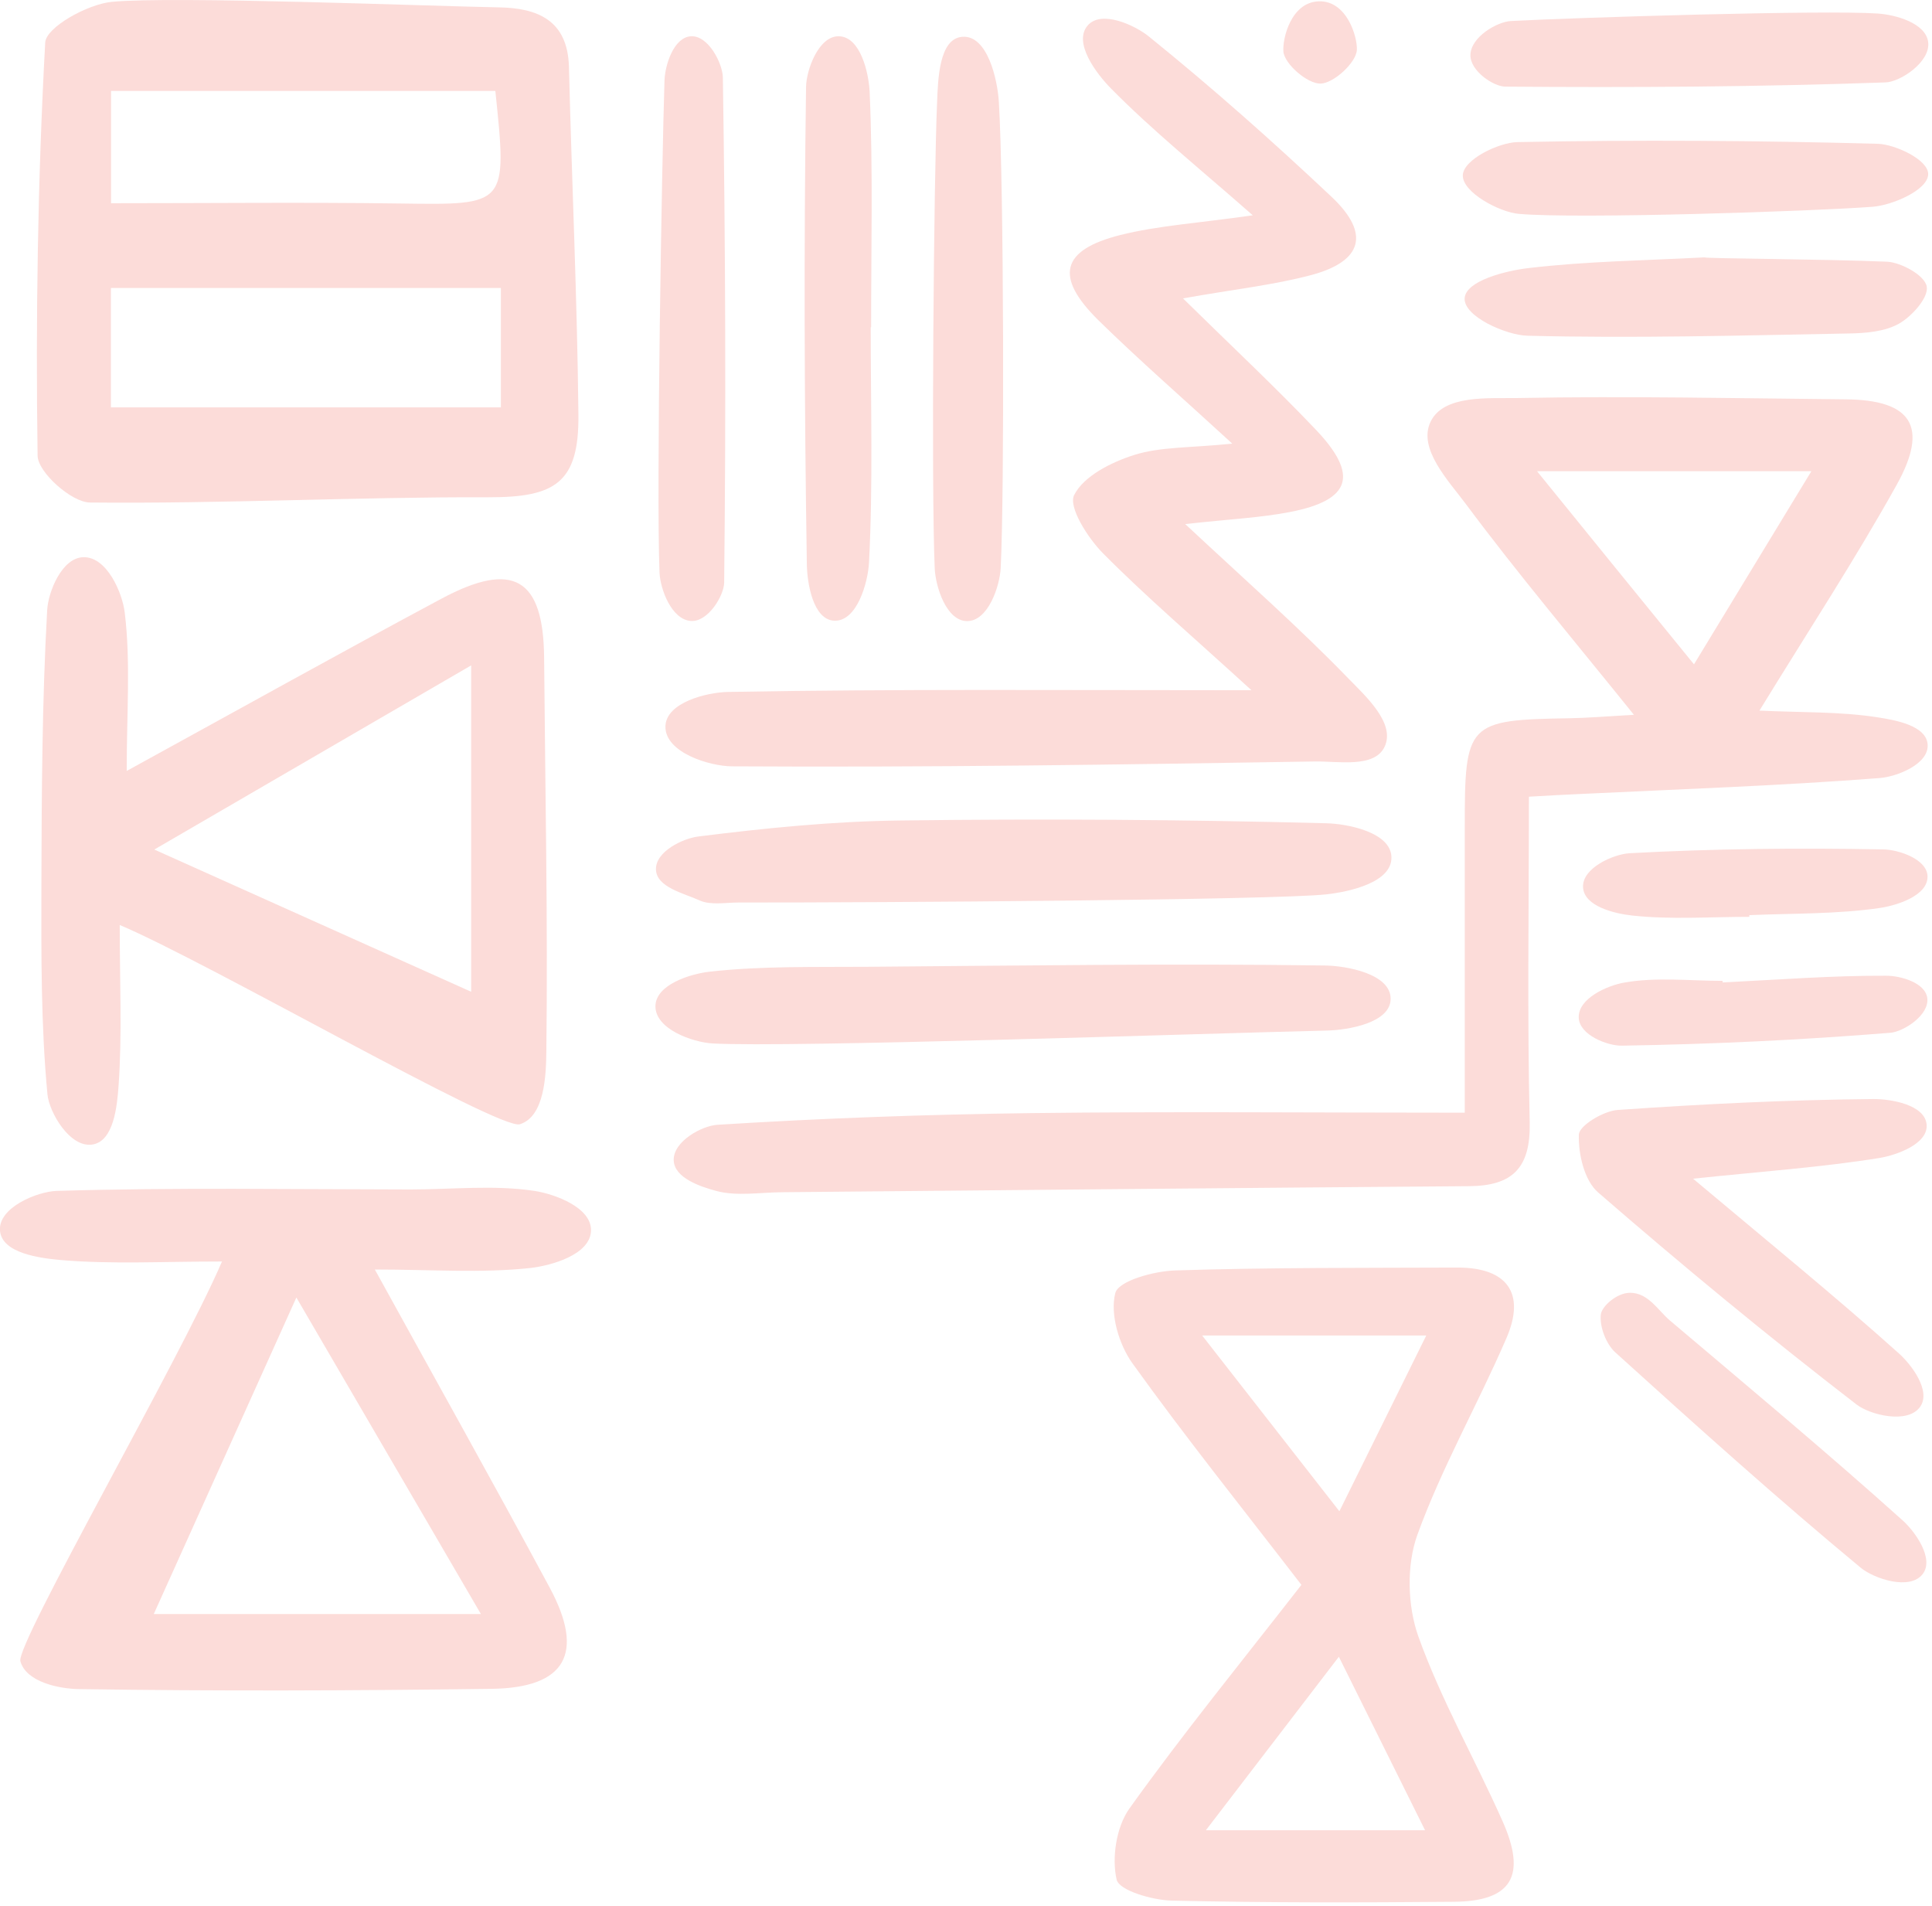 <svg xmlns="http://www.w3.org/2000/svg" fill="none" viewBox="0 0 147 145"><g clip-path="url(#a)" fill="#FCDCD9"><path d="M116.33 60.61c0 8.53-.13 16.65.06 24.77.08 3.49-1.32 4.84-4.63 4.86-17.42.13-34.84.3-52.26.46-1.66.01-3.41.32-4.97-.09-1.21-.32-3.23-.99-3.27-2.34-.04-1.45 2.16-2.63 3.32-2.7 7.97-.5 15.96-.79 23.95-.89 10.64-.13 21.29-.03 32.92-.03V63c-.01-8.04.18-8.23 8-8.36 1.29-.02 2.57-.13 4.87-.26-4.62-5.74-8.87-10.77-12.79-16.04-1.32-1.77-3.67-4.21-2.68-6.26 1-2.07 4.41-1.76 6.63-1.8 8.32-.16 16.65.02 24.98.1 4.99.05 6.32 2.07 3.85 6.51-3.14 5.64-6.69 11.06-10.44 17.17 3.23.15 6.11.07 8.92.5 1.37.21 3.8.62 3.88 2.1.08 1.49-2.37 2.43-3.64 2.53-7.63.59-15.29.85-22.94 1.22-1 .04-1.99.1-3.76.2zm12.56-10.07 8.93-14.69h-20.87c4.08 5.04 7.7 9.48 11.94 14.69zM37.96.56c2.92.05 5.24.96 5.33 4.54.22 8.82.63 17.64.72 26.46.05 5.17-1.77 6.28-6.82 6.27-10.11-.03-20.23.5-30.34.4-1.41-.01-3.98-2.31-3.99-3.57-.15-10.48.01-20.97.58-31.42C3.5 2.07 6.66.32 8.51.14c4.62-.45 24.29.33 29.45.42zM8.44 21.91v9.08h29.67v-9.08H8.44zM37.69 6.92H8.45v8.54c7.44 0 14.68-.08 21.92.02 8.23.12 8.23.19 7.32-8.56zm-9.17 89.66c4.55 8.26 9 16.2 13.31 24.21 2.68 4.99 1.21 7.61-4.41 7.69-10.47.14-20.95.18-31.42.02-1.49-.02-4.01-.53-4.45-2.12-.36-1.3 12.18-23.03 15.34-30.41-4.49 0-8.39.22-12.24-.11-1.6-.14-4.5-.51-4.65-2.23-.15-1.77 2.84-2.98 4.3-3.03 8.97-.27 17.95-.12 26.93-.11 3.15 0 6.36-.36 9.44.11 1.55.24 4.35 1.26 4.3 3.03-.06 1.81-2.97 2.64-4.58 2.83-3.75.41-7.57.12-11.87.12zm8.07 26.21c-4.92-8.43-9.26-15.88-14.04-24.08-3.92 8.69-7.47 16.58-10.85 24.08h24.89zM9.64 58.65c8.3-4.55 16.09-8.9 23.96-13.11 5.46-2.92 7.75-1.54 7.8 4.5.08 9.97.29 19.95.17 29.92-.02 1.86-.13 4.98-2.02 5.57C37.99 86 15.8 73.19 9.11 70.37c0 4.42.19 8.35-.09 12.25-.11 1.52-.36 4.19-1.98 4.45-1.72.28-3.3-2.45-3.43-3.82-.5-5.28-.47-10.61-.46-15.92.02-6.98.05-13.97.44-20.93.08-1.38 1.12-3.98 2.76-4.01 1.78-.04 2.96 2.7 3.14 4.21.46 3.76.15 7.61.15 12.05zm26.21 16.8V50.62c-8.42 4.89-15.9 9.24-24.11 14.01l24.11 10.82z"/><path d="M95.22 52.51c-4.5-4.11-8.04-7.13-11.31-10.43-1.15-1.17-2.64-3.51-2.18-4.42.73-1.45 2.84-2.5 4.57-3.05 2-.63 4.24-.53 7.46-.86-3.8-3.49-7.08-6.34-10.18-9.38-3.36-3.31-2.86-5.35 1.66-6.49 2.88-.72 5.89-.9 10.08-1.5-4.08-3.59-7.63-6.44-10.81-9.67-1.08-1.1-2.86-3.44-1.77-4.75 1.03-1.24 3.61-.05 4.69.83 4.78 3.86 9.4 7.96 13.87 12.17 2.98 2.8 2.39 4.92-1.55 5.97-2.87.76-5.86 1.08-9.74 1.77 3.67 3.61 6.98 6.7 10.09 9.97 3.31 3.47 2.7 5.38-1.94 6.28-2.25.44-4.57.54-7.98.92 4.56 4.26 8.62 7.83 12.37 11.7 1.33 1.37 3.65 3.44 2.8 5.24-.77 1.64-3.54 1.09-5.31 1.12-14.78.24-29.57.46-44.35.37-1.69-.01-5.09-1.04-5.06-3.03.03-1.83 3.16-2.6 4.76-2.63 12.78-.23 25.55-.13 39.83-.13zm3.8 68.06c-4.43-5.76-8.8-11.2-12.86-16.86-1.03-1.44-1.71-3.75-1.3-5.34.24-.93 2.94-1.67 4.55-1.72 7.15-.23 14.31-.19 21.47-.22 3.77-.01 5.23 1.93 3.74 5.37-2.17 5.03-4.92 9.84-6.78 14.97-.83 2.3-.75 5.41.08 7.73 1.73 4.83 4.32 9.35 6.41 14.06 1.85 4.16.68 6.08-3.7 6.12-7.16.06-14.33.08-21.49-.09-1.48-.04-3.99-.77-4.18-1.6-.38-1.67-.02-4.01.97-5.4 4.07-5.69 8.49-11.11 13.09-17.02zm2.85 5.47c-3.49 4.55-6.56 8.55-10.12 13.2h16.68c-2.11-4.25-4.14-8.34-6.56-13.2zm-10.4-24.44c3.85 4.93 7 8.96 10.44 13.37 2.33-4.72 4.42-8.93 6.61-13.37H91.47zM54.2 79.38c-1.49-.09-4.34-1.08-4.33-2.83.01-1.65 2.68-2.47 4.14-2.63 3.95-.44 7.96-.34 11.94-.37 11.61-.09 23.22-.26 34.83-.1 1.69.02 5.04.64 5.03 2.54-.01 1.82-3.21 2.37-4.84 2.41-9.77.23-40.98 1.31-46.77.98zm1.99-10.72c-1 0-2.12.22-2.96-.16-1.21-.55-3.29-1-3.32-2.36-.03-1.37 2.05-2.35 3.2-2.5 5.1-.64 10.25-1.16 15.39-1.22 10.8-.14 21.6-.07 32.4.21 1.68.04 4.94.7 4.97 2.59.04 1.92-3.22 2.63-4.96 2.82-3.93.43-33.79.63-44.72.62zm72.63 21.01c5.62 4.72 10.75 8.89 15.67 13.3.97.87 2.45 2.85 1.61 4.05-.94 1.34-3.8.63-4.84-.17-6.72-5.18-13.26-10.58-19.67-16.14-1.04-.9-1.51-2.92-1.46-4.39.02-.69 1.88-1.81 2.96-1.88 6.47-.45 12.95-.77 19.43-.83 1.35-.01 3.94.43 4.07 1.94.13 1.47-2.27 2.32-3.56 2.54-4.4.71-8.88 1.02-14.21 1.58zM50.56 6.11c.04-1.14.69-3.27 2.01-3.35 1.33-.08 2.41 2.07 2.43 3.13.2 12.81.24 25.62.1 38.43-.01.98-1.22 3.01-2.53 2.92-1.48-.1-2.34-2.43-2.39-3.7-.25-6.31.18-31.28.38-37.43z"/><path d="M66.25 24.9c0 5.97.18 11.95-.13 17.9-.08 1.51-.91 4.5-2.65 4.42-1.61-.08-2.06-2.86-2.08-4.31-.19-12.1-.23-24.2-.06-36.3.02-1.3.97-3.92 2.53-3.85 1.62.07 2.24 2.79 2.31 4.24.26 5.96.11 11.94.11 17.9h-.03zM71.3 7.79c.07-1.69.13-4.86 1.92-4.99 1.91-.15 2.68 3.25 2.78 4.96.38 6.14.43 29.8.14 35.45-.07 1.39-.96 4.06-2.57 4.04-1.58-.02-2.39-2.64-2.45-4.01-.27-6.15-.07-29.8.18-35.45zm72.29 12.12c1.03.05 2.86 1.02 3.01 1.89.15.86-1.16 2.28-2.09 2.81-1.08.62-2.55.74-3.86.76-8.15.15-16.3.38-24.44.17-1.61-.04-4.87-1.47-4.77-2.86.1-1.33 3.14-2.08 4.81-2.28 4.45-.53 8.95-.58 13.43-.82 0 .09 9.28.13 13.91.33zm-.71-18.88c1.32.09 3.65.71 3.83 2.18.18 1.51-2.13 3.03-3.25 3.06-9.64.34-19.29.4-28.94.32-.89-.01-2.67-1.2-2.64-2.41.03-1.36 2.01-2.52 3.08-2.58 5.13-.27 23.78-.85 27.92-.57zm-27.32 15.24c-1.49-.13-4.29-1.64-4.26-2.93.03-1.21 2.75-2.5 4.15-2.53 9.15-.18 18.3-.12 27.44.13 1.29.04 3.83 1.2 3.82 2.31-.02 1.22-2.76 2.37-4.22 2.48-4.46.34-22.47.94-26.93.54zm8.47 82.08c1.39 0 2.15 1.37 3.02 2.1 5.94 5.03 11.92 10.01 17.71 15.21.96.86 2.43 2.92 1.53 4.09-.98 1.27-3.7.35-4.71-.48-6.37-5.28-12.53-10.82-18.67-16.38-.71-.64-1.21-1.96-1.11-2.88.06-.61 1.2-1.66 2.23-1.66zm7.04-23.61c4.16-.2 8.31-.53 12.46-.51 1.04 0 2.96.51 3.11 1.7.17 1.3-1.81 2.56-2.81 2.64-6.79.55-13.61.87-20.43.98-1.08.02-3.22-.8-3.28-2.12-.06-1.48 2.19-2.46 3.47-2.68 2.42-.43 4.98-.13 7.48-.13v.12zm2.03-4.99c-2.98 0-5.98.22-8.91-.1-1.31-.14-3.66-.69-3.74-2.14-.09-1.48 2.32-2.53 3.54-2.6 6.43-.35 12.88-.41 19.32-.29 1.13.02 3.33.73 3.35 2.06.02 1.47-2.35 2.21-3.66 2.4-3.26.47-6.59.4-9.89.54-.02.04-.01.09-.01.13zM100.36.1c2.12-.05 2.93 2.71 2.88 3.7-.05.96-1.75 2.53-2.76 2.56-.99.03-2.75-1.49-2.83-2.44-.08-1 .59-3.77 2.71-3.82z"/></g><defs><clipPath id="a"><path fill="#fff" d="M0 0h146.72v144.71H0z"/></clipPath></defs></svg>